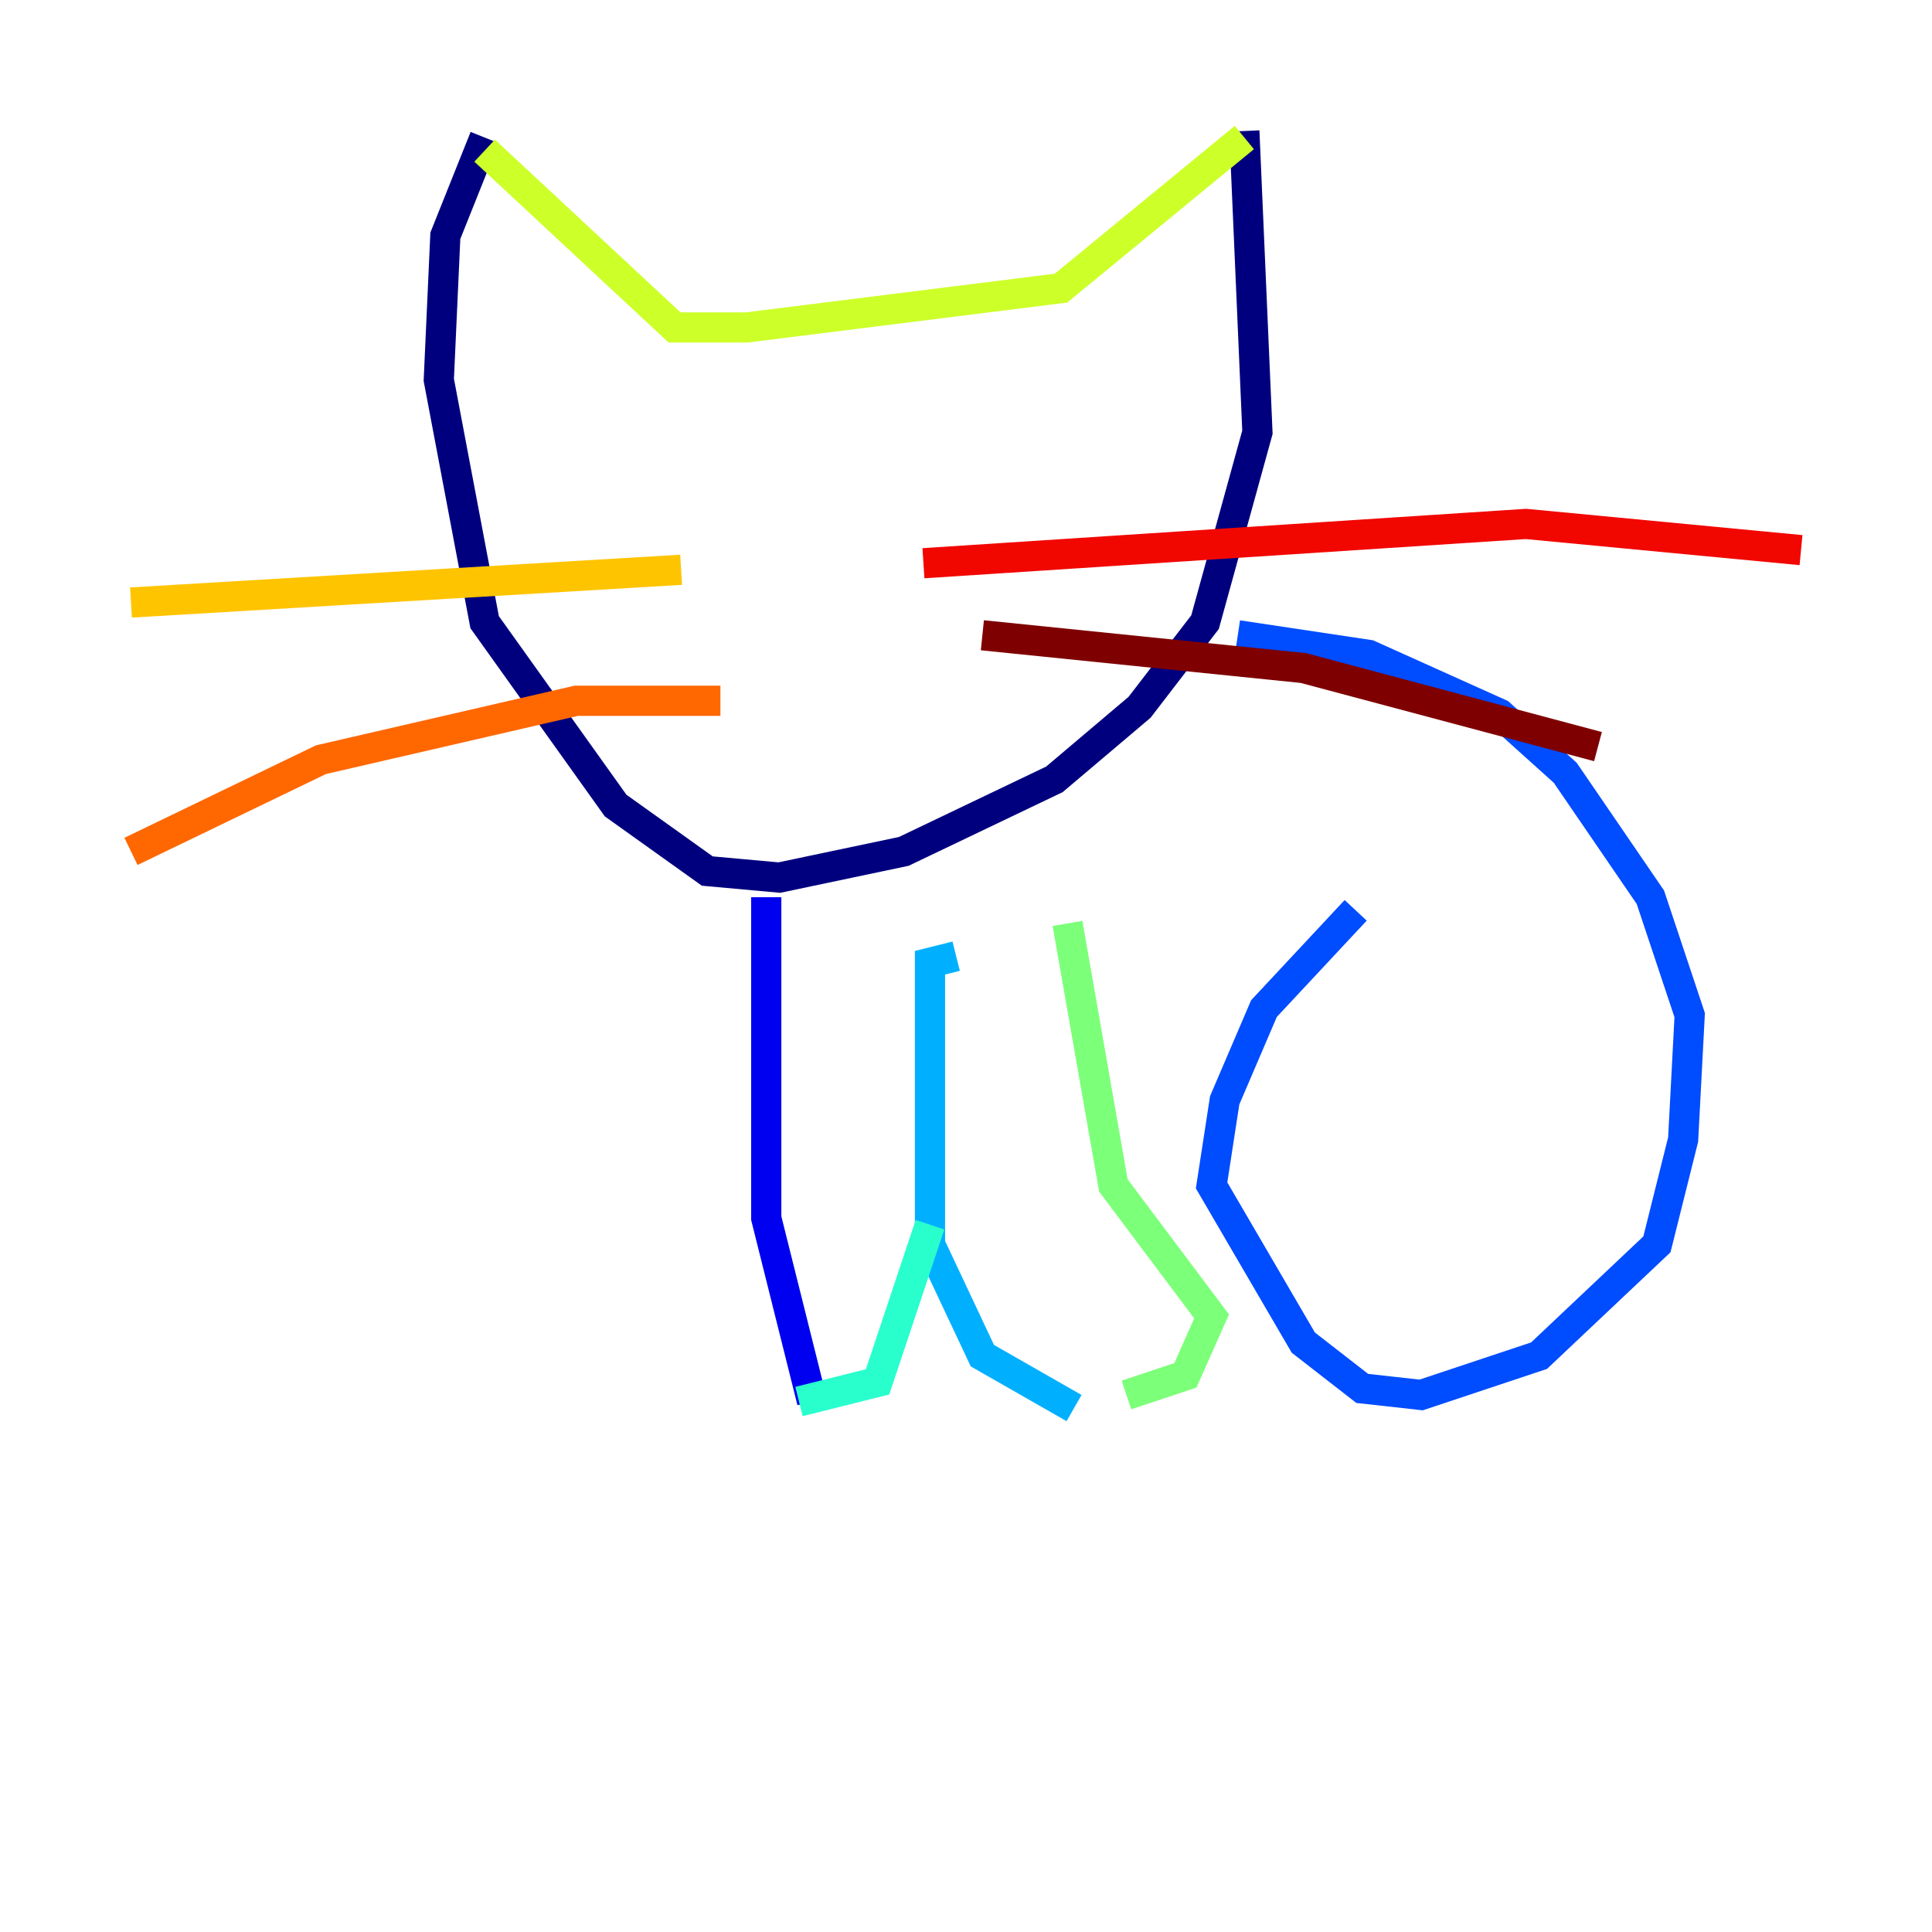 <?xml version="1.0" encoding="utf-8" ?>
<svg baseProfile="tiny" height="128" version="1.2" viewBox="0,0,128,128" width="128" xmlns="http://www.w3.org/2000/svg" xmlns:ev="http://www.w3.org/2001/xml-events" xmlns:xlink="http://www.w3.org/1999/xlink"><defs /><polyline fill="none" points="32.108,9.112 29.505,15.62 29.071,25.166 32.108,41.22 40.786,53.37 46.861,57.709 51.634,58.142 59.878,56.407 69.858,51.634 75.498,46.861 79.837,41.22 83.308,28.637 82.441,8.678" stroke="#00007f" stroke-width="2" /><polyline fill="none" points="50.766,59.444 50.766,80.705 53.803,92.854" stroke="#0000f1" stroke-width="2" /><polyline fill="none" points="82.007,42.088 90.685,43.39 99.363,47.295 103.702,51.2 109.342,59.444 111.946,67.254 111.512,75.498 109.776,82.441 101.966,89.817 94.156,92.42 90.251,91.986 86.346,88.949 80.271,78.536 81.139,72.895 83.742,66.82 89.817,60.312" stroke="#004cff" stroke-width="2" /><polyline fill="none" points="63.349,63.349 61.614,63.783 61.614,82.441 65.085,89.817 71.159,93.288" stroke="#00b0ff" stroke-width="2" /><polyline fill="none" points="52.936,92.854 58.142,91.552 61.614,81.139" stroke="#29ffcd" stroke-width="2" /><polyline fill="none" points="70.725,61.18 73.763,78.536 80.271,87.214 78.536,91.119 74.63,92.42" stroke="#7cff79" stroke-width="2" /><polyline fill="none" points="32.108,9.98 44.691,21.695 49.464,21.695 70.291,19.091 82.441,9.112" stroke="#cdff29" stroke-width="2" /><polyline fill="none" points="45.125,37.749 8.678,39.919" stroke="#ffc400" stroke-width="2" /><polyline fill="none" points="47.729,46.427 38.183,46.427 21.261,50.332 8.678,56.407" stroke="#ff6700" stroke-width="2" /><polyline fill="none" points="61.18,37.315 101.098,34.712 119.322,36.447" stroke="#f10700" stroke-width="2" /><polyline fill="none" points="65.085,42.088 86.346,44.258 105.871,49.464" stroke="#7f0000" stroke-width="2" /></svg>